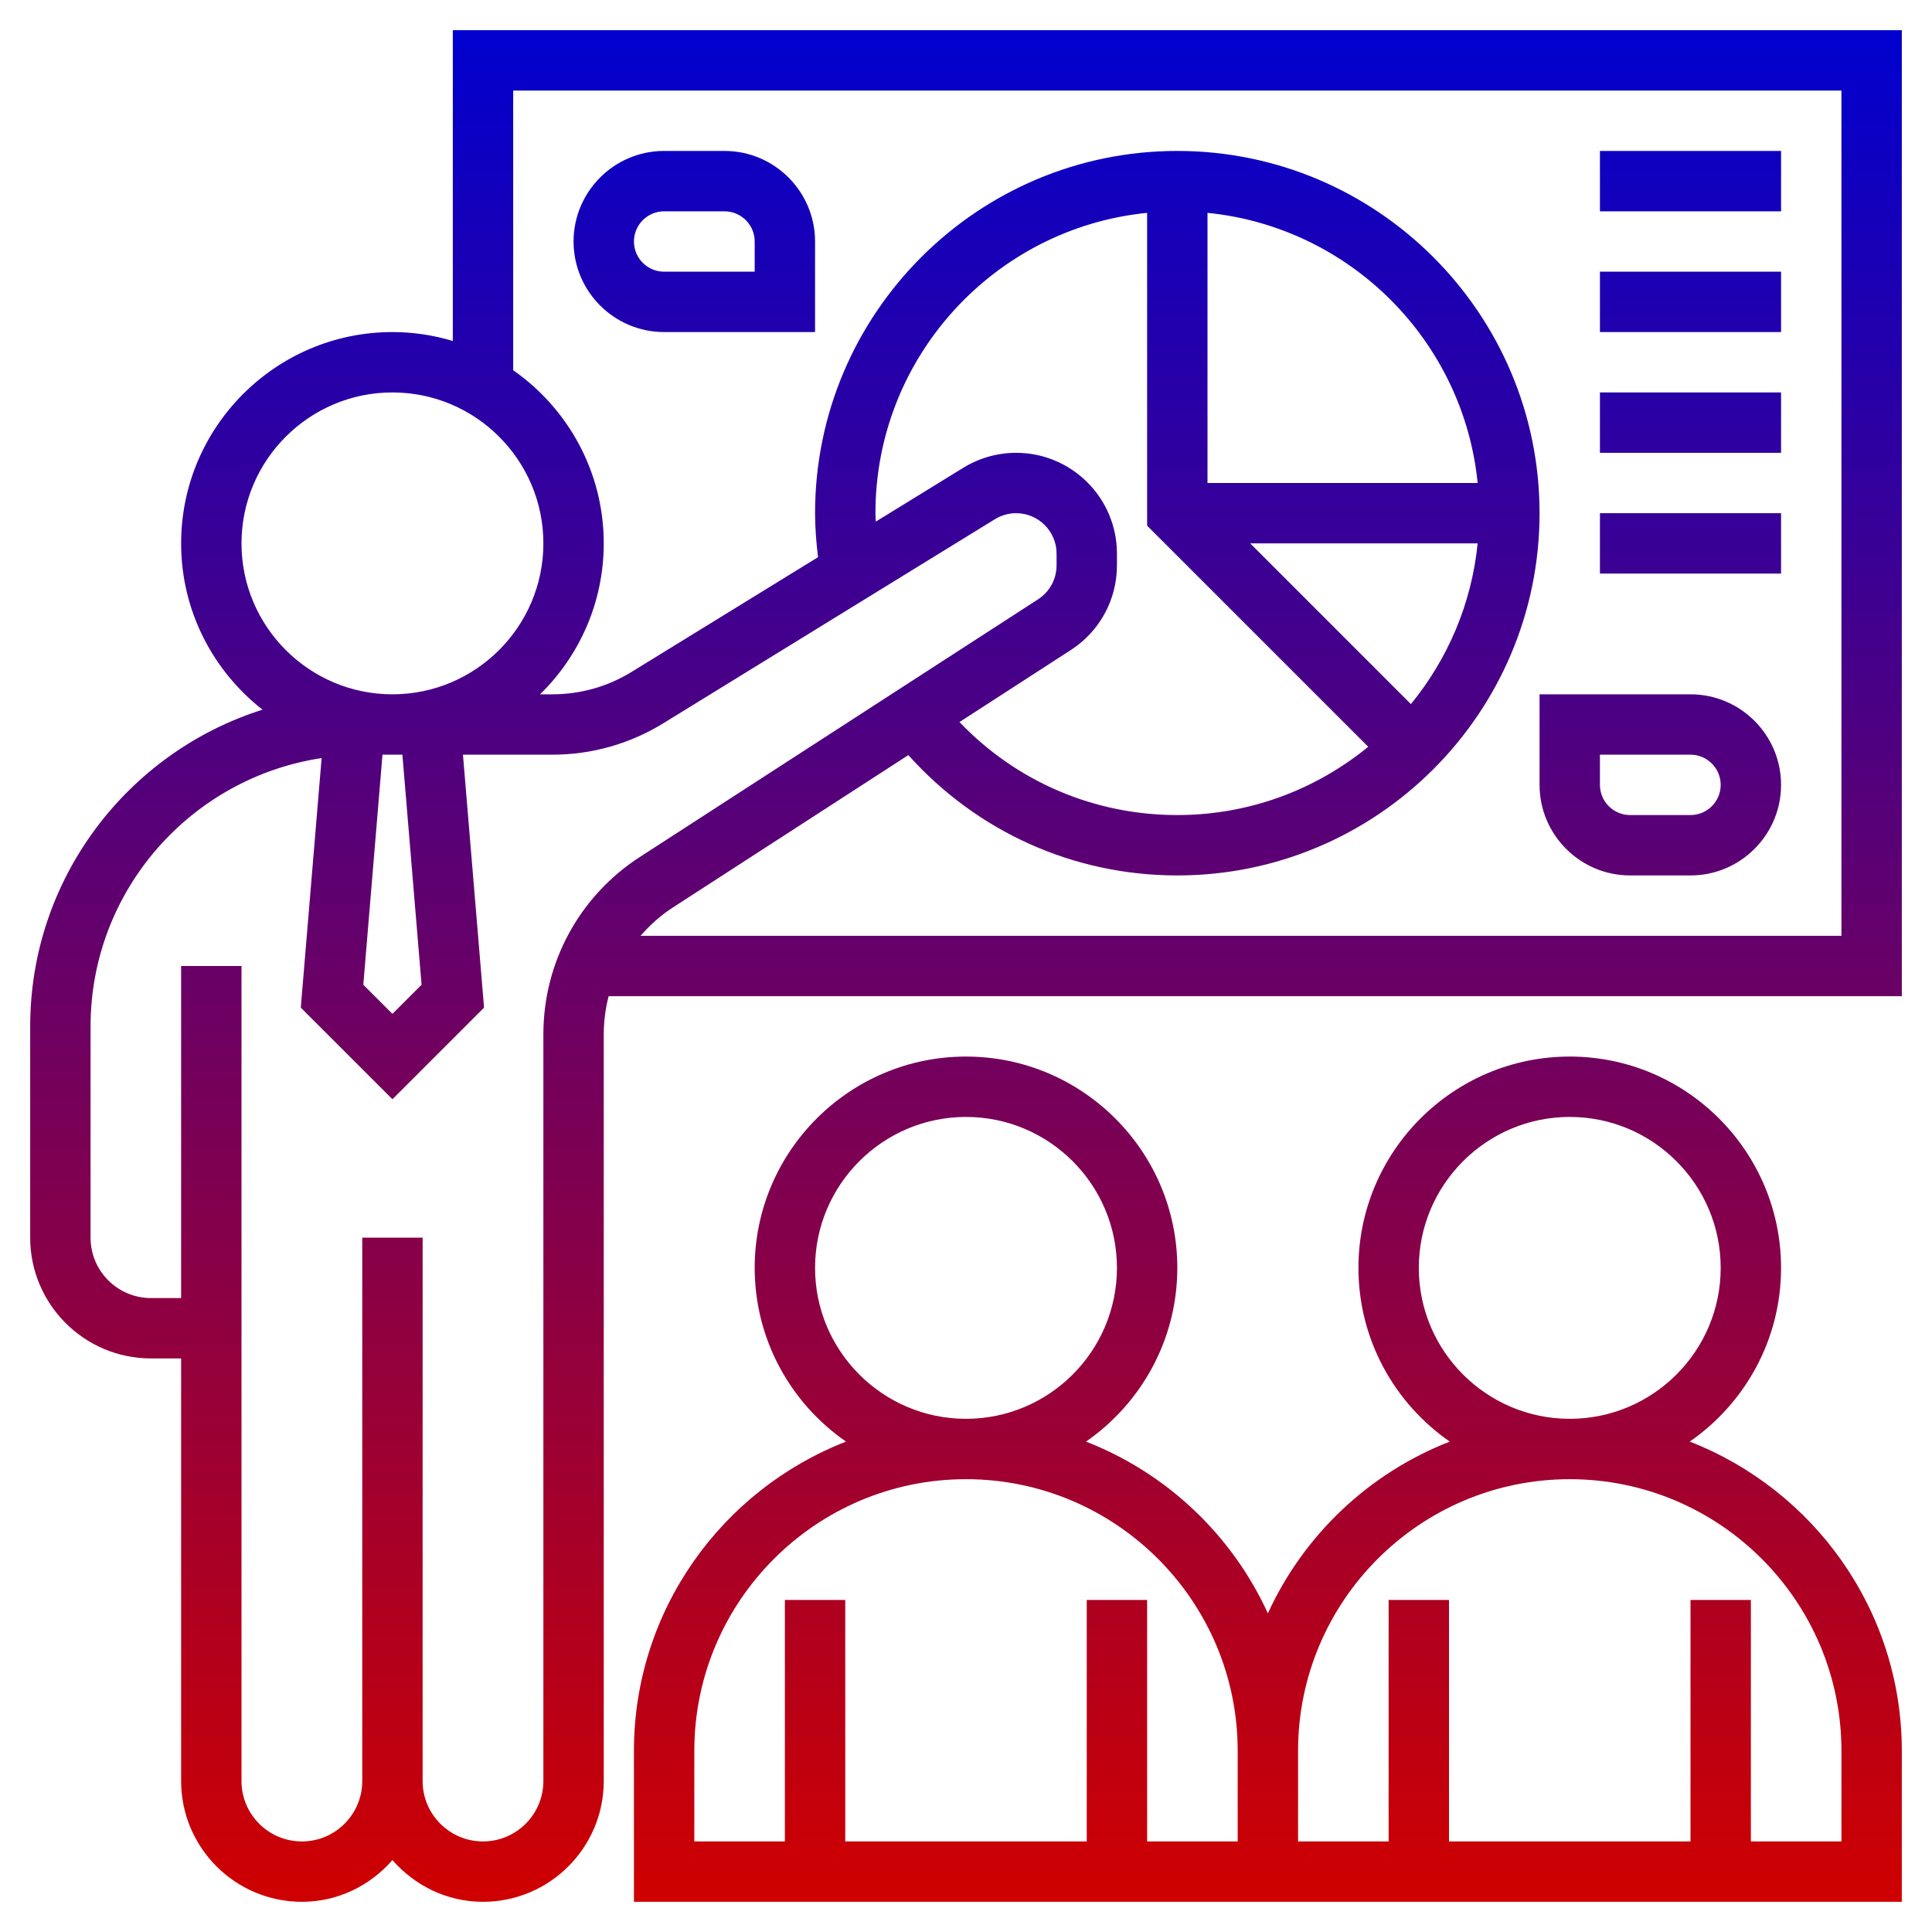 <svg id="Layer_35" enable-background="new 0 0 64 64" height="512" viewBox="0 0 64 64" width="512" xmlns="http://www.w3.org/2000/svg" xmlns:xlink="http://www.w3.org/1999/xlink">
	<linearGradient id="SVGID_1_" gradientUnits="userSpaceOnUse" x1="32" x2="32" y1="63" y2="1">
		<stop offset="0" stop-color="#cf0000"/>
		<stop offset="1" stop-color="#0000cf"/>
	</linearGradient>
	<path d="m15 11.295c-.634-.19-1.305-.295-2-.295-3.859 0-7 3.14-7 7 0 2.237 1.058 4.226 2.696 5.509-4.456 1.406-7.696 5.577-7.696 10.491v7c0 2.206 1.794 4 4 4h1v14c0 2.206 1.794 4 4 4 1.201 0 2.266-.542 3-1.382.734.84 1.799 1.382 3 1.382 2.206 0 4-1.794 4-4v-24.735c0-.433.056-.857.162-1.265h42.838v-32h-48zm-7 6.705c0-2.757 2.243-5 5-5s5 2.243 5 5-2.243 5-5 5-5-2.243-5-5zm5.965 14.621-.965.965-.965-.965.635-7.621h.33.33zm4.035 1.644v24.735c0 1.103-.897 2-2 2s-2-.897-2-2v-18h-2v18c0 1.103-.897 2-2 2s-2-.897-2-2v-27h-2v11h-1c-1.103 0-2-.897-2-2v-7c0-4.504 3.329-8.235 7.654-8.888l-.69 8.267 3.036 3.035 3.035-3.035-.699-8.379h2.965c1.297 0 2.565-.359 3.669-1.039l10.99-6.763c.212-.13.454-.198.702-.198.737 0 1.338.601 1.338 1.338v.39c0 .456-.229.875-.611 1.124l-13.192 8.536c-2.002 1.295-3.197 3.492-3.197 5.877zm11-17.265c0-5.177 3.954-9.446 9-9.949v10.363l7.324 7.324c-1.725 1.412-3.927 2.262-6.324 2.262-2.762 0-5.336-1.113-7.216-3.081l3.691-2.388c.955-.618 1.525-1.666 1.525-2.803v-.39c0-1.84-1.497-3.338-3.338-3.338-.618 0-1.224.171-1.75.495l-2.9 1.784c-.002-.093-.012-.186-.012-.279zm17.738 6.324-5.324-5.324h7.535c-.2 2.008-.998 3.843-2.211 5.324zm-6.738-7.324v-8.949c4.717.471 8.479 4.232 8.949 8.949zm21-13v28h-39.78c.306-.354.659-.672 1.063-.934l7.807-5.052c2.276 2.536 5.467 3.986 8.91 3.986 6.617 0 12-5.383 12-12s-5.383-12-12-12-12 5.383-12 12c0 .487.04.974.099 1.457l-6.177 3.801c-.788.486-1.694.742-2.62.742h-.412c1.3-1.272 2.11-3.042 2.11-5 0-2.373-1.189-4.47-3-5.736v-9.264zm-5.025 44.755c1.825-1.265 3.025-3.372 3.025-5.755 0-3.859-3.141-7-7-7s-7 3.141-7 7c0 2.383 1.2 4.49 3.025 5.755-2.673 1.041-4.837 3.093-6.025 5.689-1.188-2.596-3.352-4.649-6.025-5.689 1.825-1.265 3.025-3.372 3.025-5.755 0-3.859-3.141-7-7-7s-7 3.141-7 7c0 2.383 1.2 4.49 3.025 5.755-4.104 1.598-7.025 5.582-7.025 10.245v5h20 2 20v-5c0-4.663-2.921-8.647-7.025-10.245zm-8.975-5.755c0-2.757 2.243-5 5-5s5 2.243 5 5-2.243 5-5 5-5-2.243-5-5zm-20 0c0-2.757 2.243-5 5-5s5 2.243 5 5-2.243 5-5 5-5-2.243-5-5zm14 19h-3v-8h-2v8h-8v-8h-2v8h-3v-3c0-4.963 4.037-9 9-9s9 4.037 9 9zm20 0h-3v-8h-2v8h-8v-8h-2v8h-3v-3c0-4.963 4.037-9 9-9s9 4.037 9 9zm-5-38h-5v3c0 1.654 1.346 3 3 3h2c1.654 0 3-1.346 3-3s-1.346-3-3-3zm0 4h-2c-.552 0-1-.449-1-1v-1h3c.552 0 1 .449 1 1s-.448 1-1 1zm-34-16h5v-3c0-1.654-1.346-3-3-3h-2c-1.654 0-3 1.346-3 3s1.346 3 3 3zm0-4h2c.552 0 1 .449 1 1v1h-3c-.552 0-1-.449-1-1s.448-1 1-1zm37 0h-6v-2h6zm0 4h-6v-2h6zm0 4h-6v-2h6zm0 4h-6v-2h6z" fill="url(#SVGID_1_)"/>
</svg>